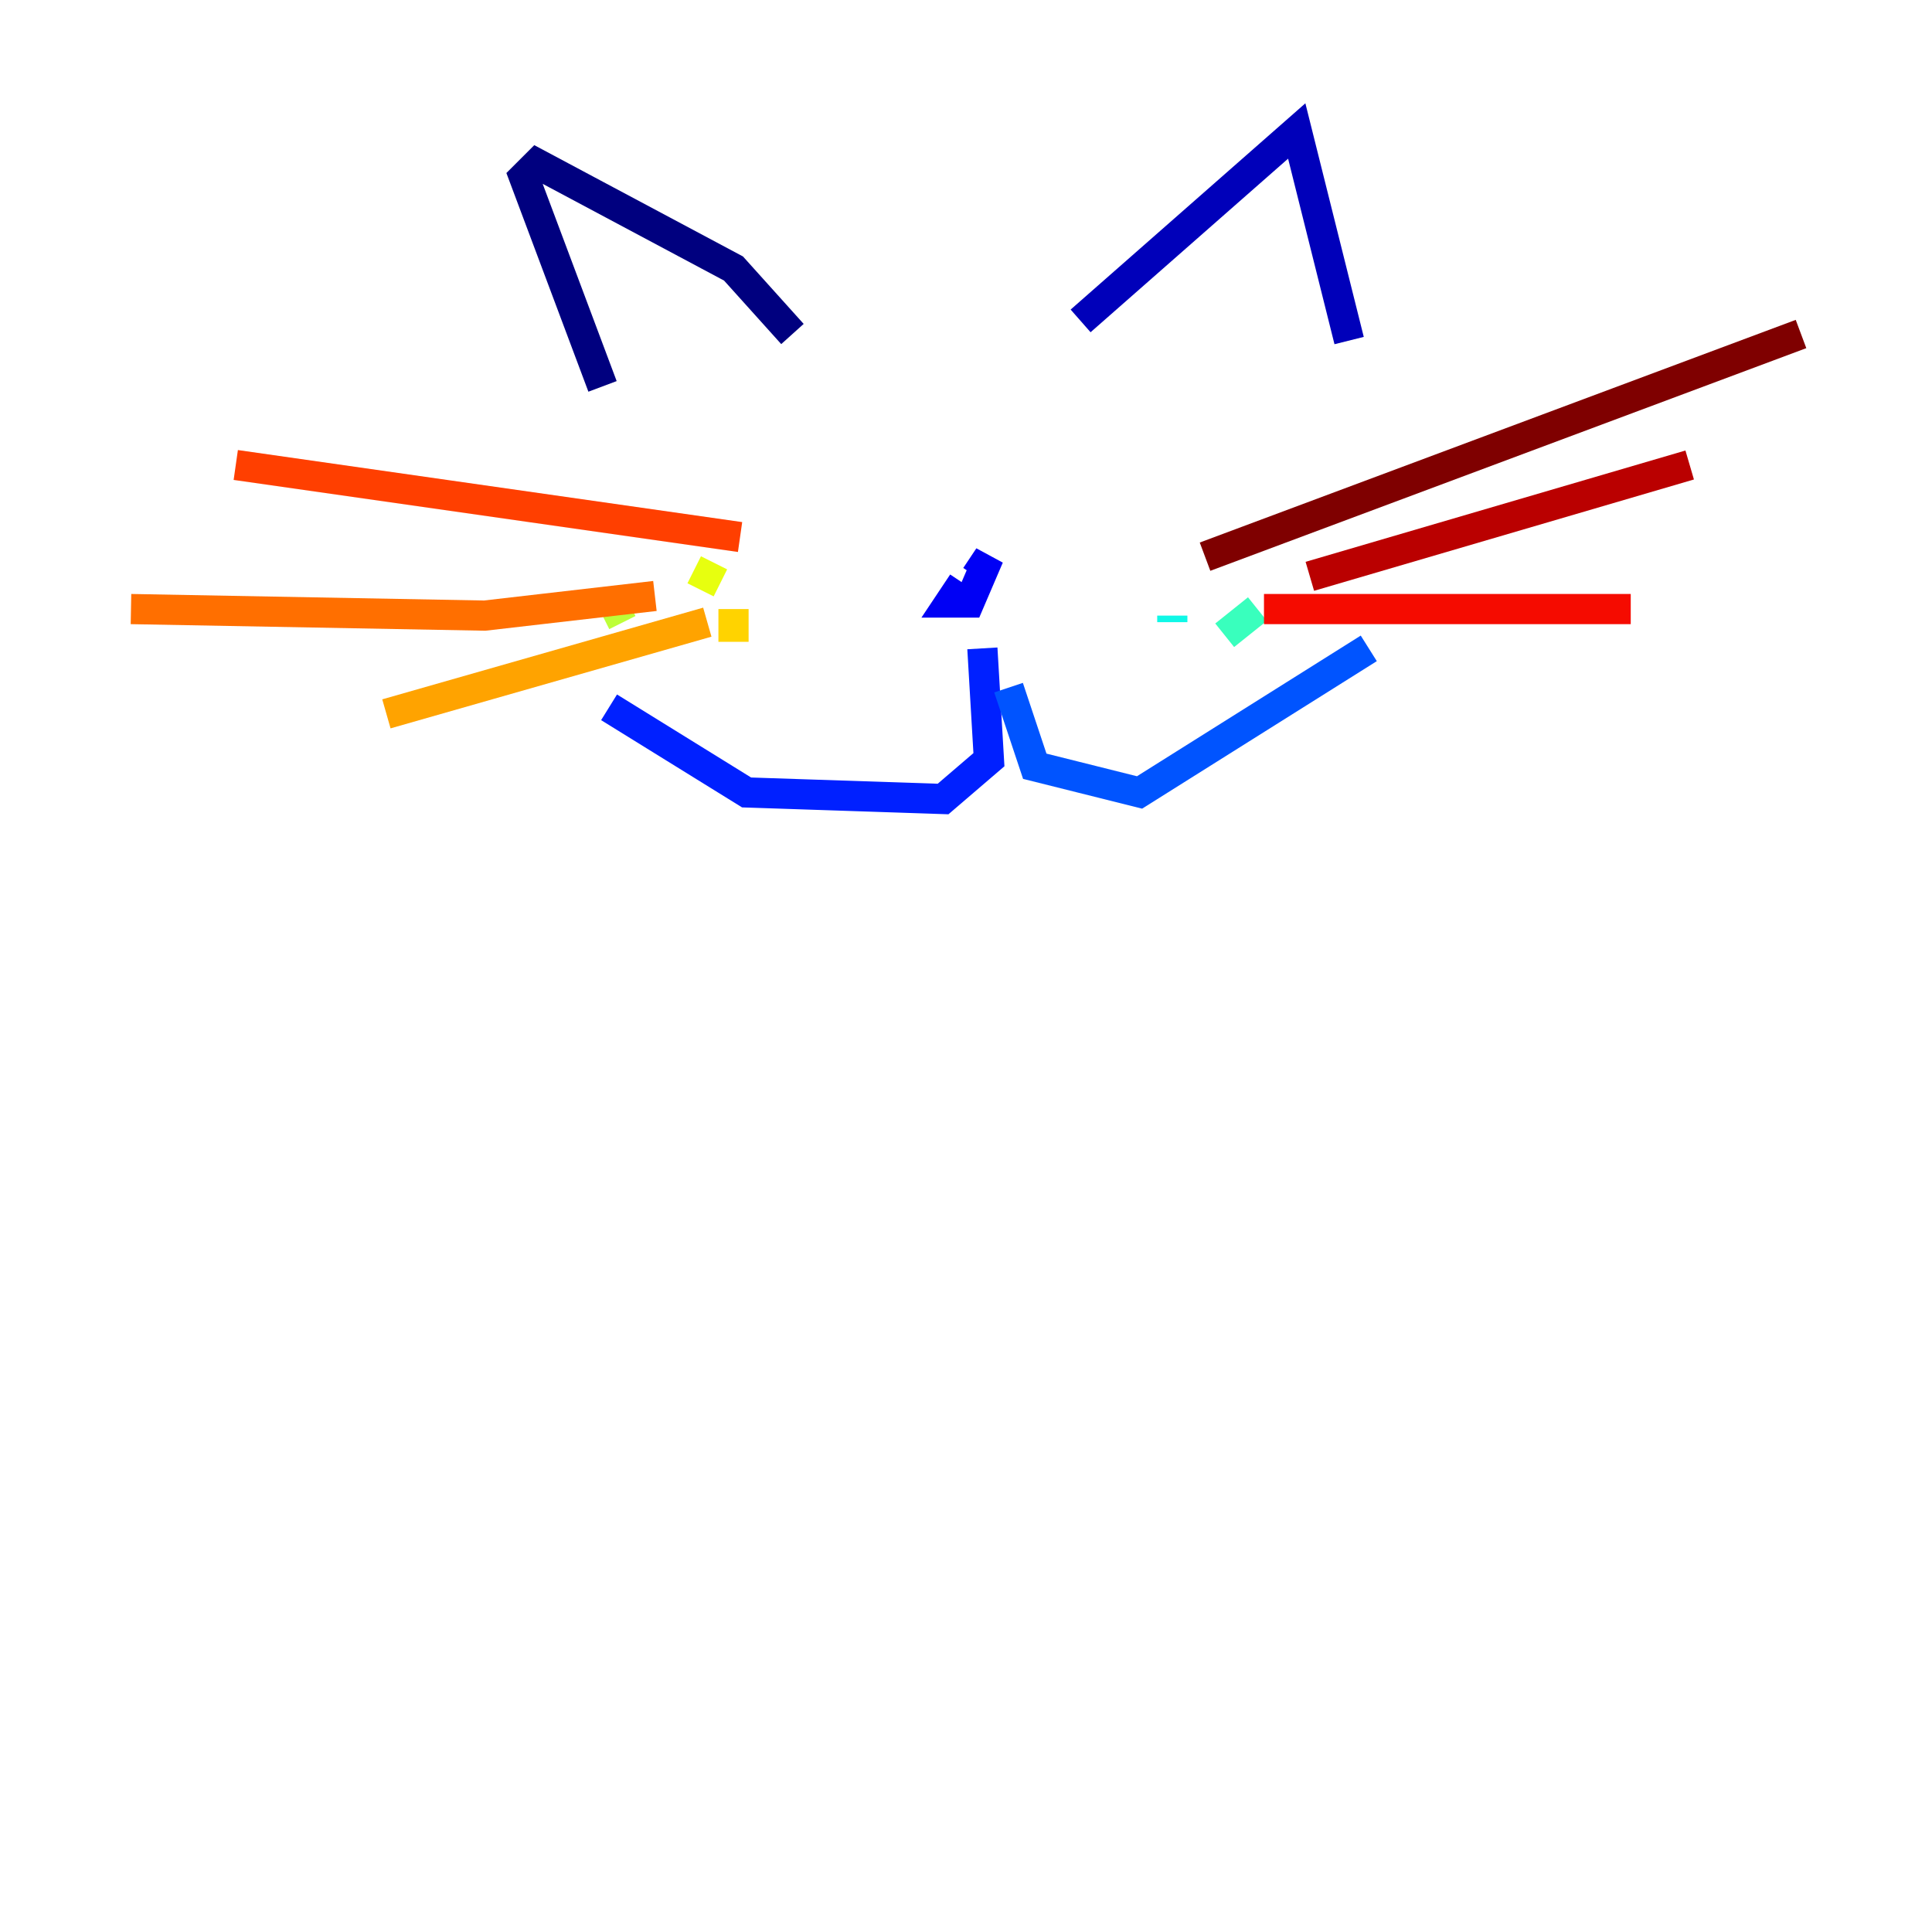 <?xml version="1.0" encoding="utf-8" ?>
<svg baseProfile="tiny" height="128" version="1.2" viewBox="0,0,128,128" width="128" xmlns="http://www.w3.org/2000/svg" xmlns:ev="http://www.w3.org/2001/xml-events" xmlns:xlink="http://www.w3.org/1999/xlink"><defs /><polyline fill="none" points="39.919,25.6 34.712,11.715 35.58,10.848 48.597,17.79 52.502,22.129" stroke="#00007f" stroke-width="2" /><polyline fill="none" points="71.593,21.261 85.912,8.678 89.383,22.563" stroke="#0000ba" stroke-width="2" /><polyline fill="none" points="63.783,38.617 62.915,39.919 64.217,39.919 65.519,36.881 64.651,38.183" stroke="#0000f5" stroke-width="2" /><polyline fill="none" points="65.085,42.956 65.519,50.332 62.481,52.936 49.464,52.502 40.352,46.861" stroke="#0020ff" stroke-width="2" /><polyline fill="none" points="66.82,45.559 68.556,50.766 75.498,52.502 90.685,42.956" stroke="#0054ff" stroke-width="2" /><polyline fill="none" points="80.271,39.919 80.271,39.919" stroke="#008cff" stroke-width="2" /><polyline fill="none" points="83.742,38.617 83.742,38.617" stroke="#00c0ff" stroke-width="2" /><polyline fill="none" points="77.668,40.786 77.668,41.22" stroke="#0ff8e7" stroke-width="2" /><polyline fill="none" points="81.139,42.088 83.308,40.352" stroke="#39ffbd" stroke-width="2" /><polyline fill="none" points="83.308,39.919 83.308,39.919" stroke="#66ff90" stroke-width="2" /><polyline fill="none" points="52.068,43.824 52.068,43.824" stroke="#90ff66" stroke-width="2" /><polyline fill="none" points="39.919,40.786 41.654,39.919" stroke="#bdff39" stroke-width="2" /><polyline fill="none" points="45.993,37.749 47.729,38.617" stroke="#e7ff0f" stroke-width="2" /><polyline fill="none" points="48.597,40.352 48.597,42.522" stroke="#ffd300" stroke-width="2" /><polyline fill="none" points="46.861,41.22 25.6,47.295" stroke="#ffa300" stroke-width="2" /><polyline fill="none" points="43.39,39.485 32.108,40.786 8.678,40.352" stroke="#ff6f00" stroke-width="2" /><polyline fill="none" points="49.031,35.58 15.62,30.807" stroke="#ff3f00" stroke-width="2" /><polyline fill="none" points="83.742,40.352 108.041,40.352" stroke="#f50b00" stroke-width="2" /><polyline fill="none" points="86.78,38.183 111.946,30.807" stroke="#ba0000" stroke-width="2" /><polyline fill="none" points="79.837,36.881 119.322,22.129" stroke="#7f0000" stroke-width="2" /></svg>